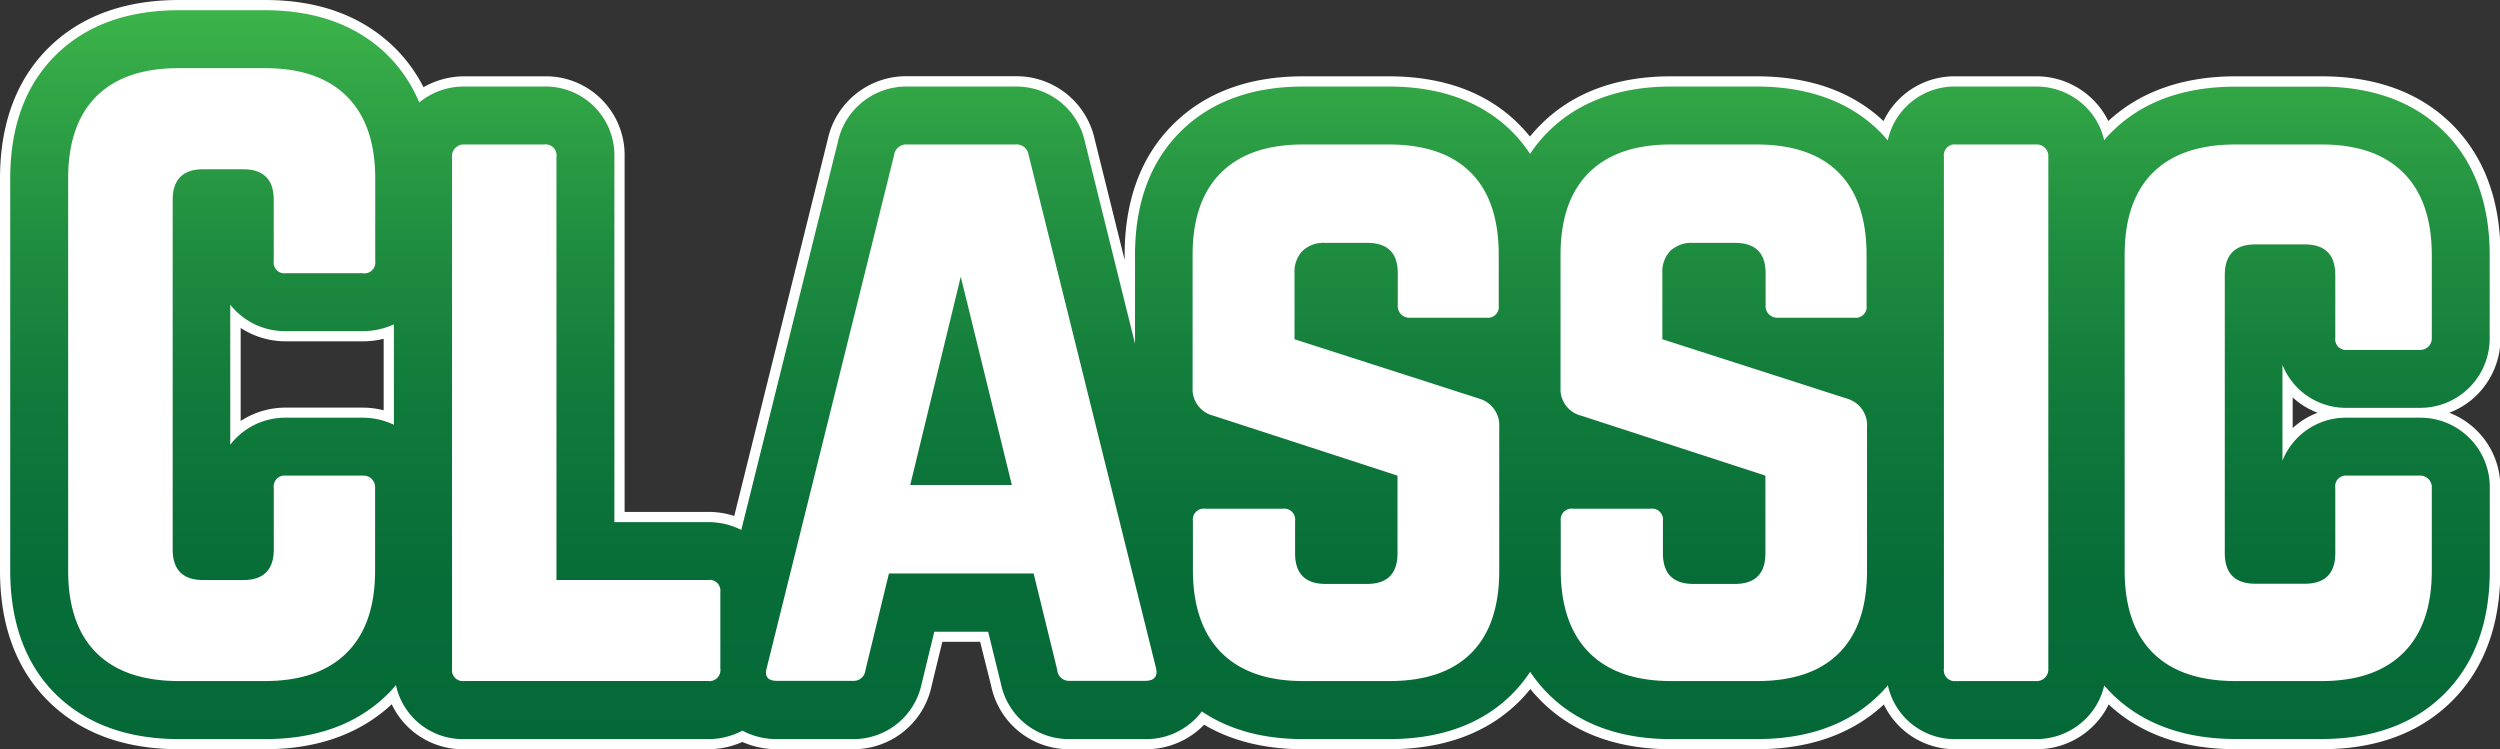 <svg xmlns="http://www.w3.org/2000/svg" xmlns:xlink="http://www.w3.org/1999/xlink" viewBox="0 0 489.35 146.65"><rect x="0" y="0" width="489.35" height="146.65" fill="#333333" stroke="none"/><defs><linearGradient id="a5713527-2886-4930-bebf-b83919e90e22" x1="244.67" y1="145.65" x2="244.67" y2="1" gradientUnits="userSpaceOnUse"><stop offset="0" stop-color="#046937"/><stop offset="0.22" stop-color="#076d38"/><stop offset="0.46" stop-color="#107a3b"/><stop offset="0.69" stop-color="#208e40"/><stop offset="0.93" stop-color="#36ab48"/><stop offset="1" stop-color="#3db54a"/></linearGradient></defs><title>Asset 12</title><g id="b218b047-7a75-463b-b84f-30b091448cdb" data-name="Layer 2"><g id="bbe80e23-fd7c-404c-8780-1b7b9131b5d8" data-name="Layer 1"><path d="M437.6,145.65c-10.4,0-18.76-3.05-24.84-9.06l-.43-.44a14.4,14.4,0,0,1-3.33,5.22,14.68,14.68,0,0,1-10.48,4.28h-15.6a14.37,14.37,0,0,1-13.85-9.52l-.41.42c-6,6-14.38,9.1-24.8,9.1h-16.8c-10.32,0-18.64-3.07-24.71-9.13a28.18,28.18,0,0,1-2.84-3.3,28.57,28.57,0,0,1-2.85,3.33c-6,6-14.37,9.1-24.8,9.1h-16.8c-7.64,0-14.23-1.71-19.6-5.08a14.65,14.65,0,0,1-11.39,5.08H209.32a14.59,14.59,0,0,1-14.4-11.71l-2.28-9.31h-9L181.38,134a14.6,14.6,0,0,1-14.45,11.63H152.08a15.52,15.52,0,0,1-6.77-1.53,15.14,15.14,0,0,1-6.73,1.53H90.9A14.35,14.35,0,0,1,77,136.09l-.43.44c-6.08,6.05-14.4,9.12-24.72,9.12H35.06c-10.4,0-18.76-3.05-24.84-9.06S1,122.17,1,111.7V34.94C1,24.48,4.1,16.1,10.23,10.05S24.66,1,35.06,1H51.89c10.32,0,18.64,3.07,24.72,9.12a29,29,0,0,1,5.87,8.38,14.73,14.73,0,0,1,8.42-2.56h15.6A14.44,14.44,0,0,1,121.26,30.7v70.5h17.32a15.22,15.22,0,0,1,5.84,1.12L163,27.57a14.73,14.73,0,0,1,14.61-11.63h21.14a14.71,14.71,0,0,1,14.6,11.53l7.85,31.62v-9.2c0-10.4,3.09-18.75,9.18-24.82s14.39-9.13,24.71-9.13h16.8c10.43,0,18.78,3.07,24.81,9.12a29,29,0,0,1,2.83,3.31,29.24,29.24,0,0,1,2.85-3.3c6.08-6.06,14.39-9.13,24.71-9.13h16.8c10.43,0,18.77,3.07,24.81,9.12l.39.41a14.39,14.39,0,0,1,13.86-9.53h15.6A14.71,14.71,0,0,1,409,20.21a14.52,14.52,0,0,1,3.33,5.23l.44-.44c6.07-6,14.43-9.06,24.83-9.06h16.83c10.32,0,18.63,3.07,24.72,9.12s9.2,14.43,9.2,24.83V66.07a14.57,14.57,0,0,1-13.73,14.72,14.59,14.59,0,0,1,13.73,14.73V111.7c0,10.4-3.1,18.76-9.2,24.83s-14.4,9.12-24.72,9.12Zm10.17-59.28a14.37,14.37,0,0,1,10.64-5.58,14.33,14.33,0,0,1-10.64-5.57ZM46.11,84.43A14.82,14.82,0,0,1,56,80.76h15a15.15,15.15,0,0,1,5.1.88V65a15.29,15.29,0,0,1-5.1.85H56a14.9,14.9,0,0,1-9.93-3.64Z" fill="url(#a5713527-2886-4930-bebf-b83919e90e22)"/><path d="M51.89,2c10,0,18.12,3,24,8.83a28.38,28.38,0,0,1,6.17,9.23,13.74,13.74,0,0,1,8.82-3.12h15.6A13.46,13.46,0,0,1,120.26,30.7v71.5h18.32a14.27,14.27,0,0,1,6.52,1.53L164,27.81a13.71,13.71,0,0,1,13.63-10.87h21.14A13.7,13.7,0,0,1,212.35,27.7l9.82,39.57V49.89c0-10.13,3-18.24,8.89-24.11s14-8.84,24-8.84h16.8c10.15,0,18.26,3,24.1,8.83a27.82,27.82,0,0,1,3.54,4.35,27.25,27.25,0,0,1,3.55-4.34c5.89-5.87,14-8.84,24-8.84h16.8c10.15,0,18.26,3,24.1,8.83.55.55,1.06,1.12,1.56,1.71a13.39,13.39,0,0,1,13.4-10.54h15.6a13.66,13.66,0,0,1,9.77,4,13.43,13.43,0,0,1,3.59,6.5c.51-.59,1-1.16,1.59-1.71,5.88-5.82,14-8.77,24.13-8.77h16.83c10,0,18.12,3,24,8.83s8.91,14,8.91,24.12V66.07a13.59,13.59,0,0,1-13.76,13.76H459.46a13.36,13.36,0,0,1-12.69-8.41V90.17a13.36,13.36,0,0,1,12.69-8.41h14.13a13.59,13.59,0,0,1,13.76,13.76V111.7c0,10.13-3,18.24-8.9,24.12s-14,8.83-24,8.83H437.6c-10.13,0-18.25-3-24.13-8.77-.56-.55-1.08-1.13-1.59-1.71a13.43,13.43,0,0,1-3.59,6.5,13.7,13.7,0,0,1-9.77,4h-15.6a13.37,13.37,0,0,1-13.39-10.53c-.51.59-1,1.17-1.58,1.72-5.84,5.85-13.94,8.81-24.09,8.81h-16.8c-10.05,0-18.12-3-24-8.84a28.8,28.8,0,0,1-3.55-4.33,27.44,27.44,0,0,1-3.54,4.36c-5.84,5.85-13.95,8.81-24.1,8.81h-16.8c-7.85,0-14.48-1.82-19.82-5.41a13.61,13.61,0,0,1-11.17,5.41H209.32a13.57,13.57,0,0,1-13.42-10.93l-2.48-10.09H182.88l-2.47,10.16a13.61,13.61,0,0,1-13.48,10.86H152.08a14.3,14.3,0,0,1-6.77-1.65,14.23,14.23,0,0,1-6.73,1.65H90.9a13.39,13.39,0,0,1-13.4-10.57c-.51.6-1,1.18-1.59,1.74-5.89,5.86-14,8.83-24,8.83H35.06c-10.13,0-18.25-3-24.13-8.77S2,121.89,2,111.7V34.94c0-10.19,3-18.32,8.93-24.17S24.93,2,35.06,2H51.89M45.11,87A13.58,13.58,0,0,1,56,81.76h15a14,14,0,0,1,6.1,1.39V63.48a14.35,14.35,0,0,1-6.1,1.33H56a13.61,13.61,0,0,1-10.93-5.17V87M51.89,0H35.06C24.39,0,15.8,3.14,9.52,9.34S0,24.2,0,34.94V111.7c0,10.75,3.2,19.36,9.52,25.6s14.87,9.35,25.54,9.35H51.89c10.24,0,18.57-3,24.79-8.8a15.37,15.37,0,0,0,14.22,8.8h47.68a16.44,16.44,0,0,0,6.73-1.42,16.63,16.63,0,0,0,6.77,1.42h14.85a15.6,15.6,0,0,0,15.43-12.42l2.09-8.6h7.4L194,134.2a15.55,15.55,0,0,0,15.36,12.45h14.75a15.76,15.76,0,0,0,11.58-4.79c5.4,3.18,11.92,4.79,19.41,4.79h16.8c10.7,0,19.28-3.16,25.51-9.39a27.32,27.32,0,0,0,2.14-2.4,26.81,26.81,0,0,0,2.13,2.37c6.27,6.25,14.82,9.42,25.42,9.42h16.8c10.33,0,18.68-3,24.85-8.76a15.41,15.41,0,0,0,14.21,8.76h15.6a15.67,15.67,0,0,0,11.19-4.57,15.27,15.27,0,0,0,3-4.19c6.21,5.81,14.59,8.76,24.92,8.76h16.83c10.59,0,19.15-3.17,25.43-9.41s9.49-14.86,9.49-25.54V95.52a15.6,15.6,0,0,0-10-14.73,15.29,15.29,0,0,0,5.46-3.53,15.67,15.67,0,0,0,4.57-11.19V49.89c0-10.68-3.2-19.27-9.49-25.54S465,14.94,454.43,14.94H437.6c-10.33,0-18.71,3-24.92,8.75a15.22,15.22,0,0,0-3-4.18,15.67,15.67,0,0,0-11.19-4.57h-15.6a15.39,15.39,0,0,0-14.21,8.76c-6.17-5.81-14.53-8.76-24.85-8.76h-16.8c-10.59,0-19.14,3.17-25.42,9.42a30.29,30.29,0,0,0-2.14,2.37c-.67-.83-1.38-1.63-2.12-2.38-6.23-6.24-14.82-9.41-25.52-9.41h-16.8c-10.59,0-19.14,3.17-25.42,9.42s-9.47,14.85-9.47,25.53v1l-5.88-23.7a15.69,15.69,0,0,0-15.57-12.27H177.58A15.7,15.7,0,0,0,162,27.37L143.72,101a16.26,16.26,0,0,0-5.14-.8H122.26V30.7A15.41,15.41,0,0,0,106.5,14.94H90.9a16.1,16.1,0,0,0-8,2.13,30.22,30.22,0,0,0-5.57-7.66C71,3.17,62.48,0,51.89,0ZM47.11,82.4V64.19A16.08,16.08,0,0,0,56,66.81h15a16.86,16.86,0,0,0,4.1-.5v14a16.51,16.51,0,0,0-4.1-.52H56a16,16,0,0,0-8.93,2.64Zm401.66,1.39v-6a14.84,14.84,0,0,0,4.88,3,15,15,0,0,0-4.88,3Z" fill="#fff"/><path d="M13.34,111.7V34.94q0-10.6,5.56-16.11t16.16-5.49H51.89q10.45,0,16,5.53t5.56,16.07V51.13a2.11,2.11,0,0,1-2.42,2.35H56a2.11,2.11,0,0,1-2.42-2.35v-12q0-6-6-6H39.8q-6,0-6,6v68.41q0,6,6,6h7.79q6,0,6-6v-12A2.14,2.14,0,0,1,56,93.1h15a2.27,2.27,0,0,1,2.42,2.42V111.7q0,10.55-5.56,16.08t-16,5.53H35.06q-10.61,0-16.16-5.49T13.34,111.7Z" fill="#fff"/><path d="M88.48,30.7a2.27,2.27,0,0,1,2.42-2.42h15.6a2.14,2.14,0,0,1,2.42,2.42v82.83h29.66a2.11,2.11,0,0,1,2.42,2.35v15a2.14,2.14,0,0,1-2.42,2.42H90.9a2.14,2.14,0,0,1-2.42-2.42Z" fill="#fff"/><path d="M150.08,130.75,175,30.4a2.41,2.41,0,0,1,2.6-2.12h21.14a2.38,2.38,0,0,1,2.59,2l24.91,100.34a3.89,3.89,0,0,1,.14.91c0,1.16-.76,1.74-2.29,1.74H209.32a2.31,2.31,0,0,1-2.38-2.15l-4.62-18.87H174l-4.6,18.93a2.3,2.3,0,0,1-2.43,2.09H152.08c-1.43,0-2.14-.54-2.14-1.61A3.31,3.31,0,0,1,150.08,130.75Zm28.09-35.82h19.89l-10-40.77Z" fill="#fff"/><path d="M233.5,111.7V102a2.14,2.14,0,0,1,2.42-2.42h15.16A2.14,2.14,0,0,1,253.5,102v6.3q0,6,6,6h8.05q6,0,6-6V93.1l-36-11.72a5.33,5.33,0,0,1-4.11-5.49v-26q0-10.56,5.56-16.08t16-5.53h16.8q10.59,0,16.08,5.49t5.48,16.12v9.88a2.13,2.13,0,0,1-2.4,2.42H276a2.26,2.26,0,0,1-2.4-2.42V53.48c0-4-2-5.94-6-5.94h-8.2a6,6,0,0,0-4.43,1.55,5.91,5.91,0,0,0-1.58,4.42v12.9l36.22,11.64a5.42,5.42,0,0,1,3.85,5.56v28.14q0,10.59-5.48,16.08t-16.08,5.48h-16.8q-10.45,0-16-5.53T233.5,111.7Z" fill="#fff"/><path d="M305.5,111.7V102a2.14,2.14,0,0,1,2.42-2.42h15.16A2.14,2.14,0,0,1,325.5,102v6.3q0,6,6,6h8.06q6,0,6-6V93.1l-36-11.72a5.33,5.33,0,0,1-4.1-5.49v-26q0-10.56,5.55-16.08t16-5.53h16.8q10.59,0,16.07,5.49t5.48,16.12v9.88a2.13,2.13,0,0,1-2.4,2.42H348a2.27,2.27,0,0,1-2.4-2.42V53.48q0-5.94-6-5.94h-8.2a6.07,6.07,0,0,0-4.44,1.55,5.91,5.91,0,0,0-1.57,4.42v12.9l36.22,11.64a5.41,5.41,0,0,1,3.84,5.56v28.14q0,10.59-5.48,16.08t-16.07,5.48h-16.8q-10.46,0-16-5.53T305.5,111.7Z" fill="#fff"/><path d="M380.5,30.7a2.14,2.14,0,0,1,2.42-2.42h15.6a2.27,2.27,0,0,1,2.42,2.42V130.89a2.27,2.27,0,0,1-2.42,2.42h-15.6a2.14,2.14,0,0,1-2.42-2.42Z" fill="#fff"/><path d="M415.88,111.7V49.89q0-10.62,5.56-16.12t16.16-5.49h16.83q10.45,0,16,5.53T476,49.89V66.07a2.27,2.27,0,0,1-2.42,2.42H459.46a2.11,2.11,0,0,1-2.35-2.42V53.84q0-6-6-6h-9.63q-6,0-6,6v54.42q0,6,6,6h9.63q6,0,6-6V95.52a2.1,2.1,0,0,1,2.35-2.42h14.13A2.27,2.27,0,0,1,476,95.52V111.7q0,10.55-5.56,16.08t-16,5.53H437.6q-10.61,0-16.16-5.49T415.88,111.7Z" fill="#fff"/></g></g></svg>